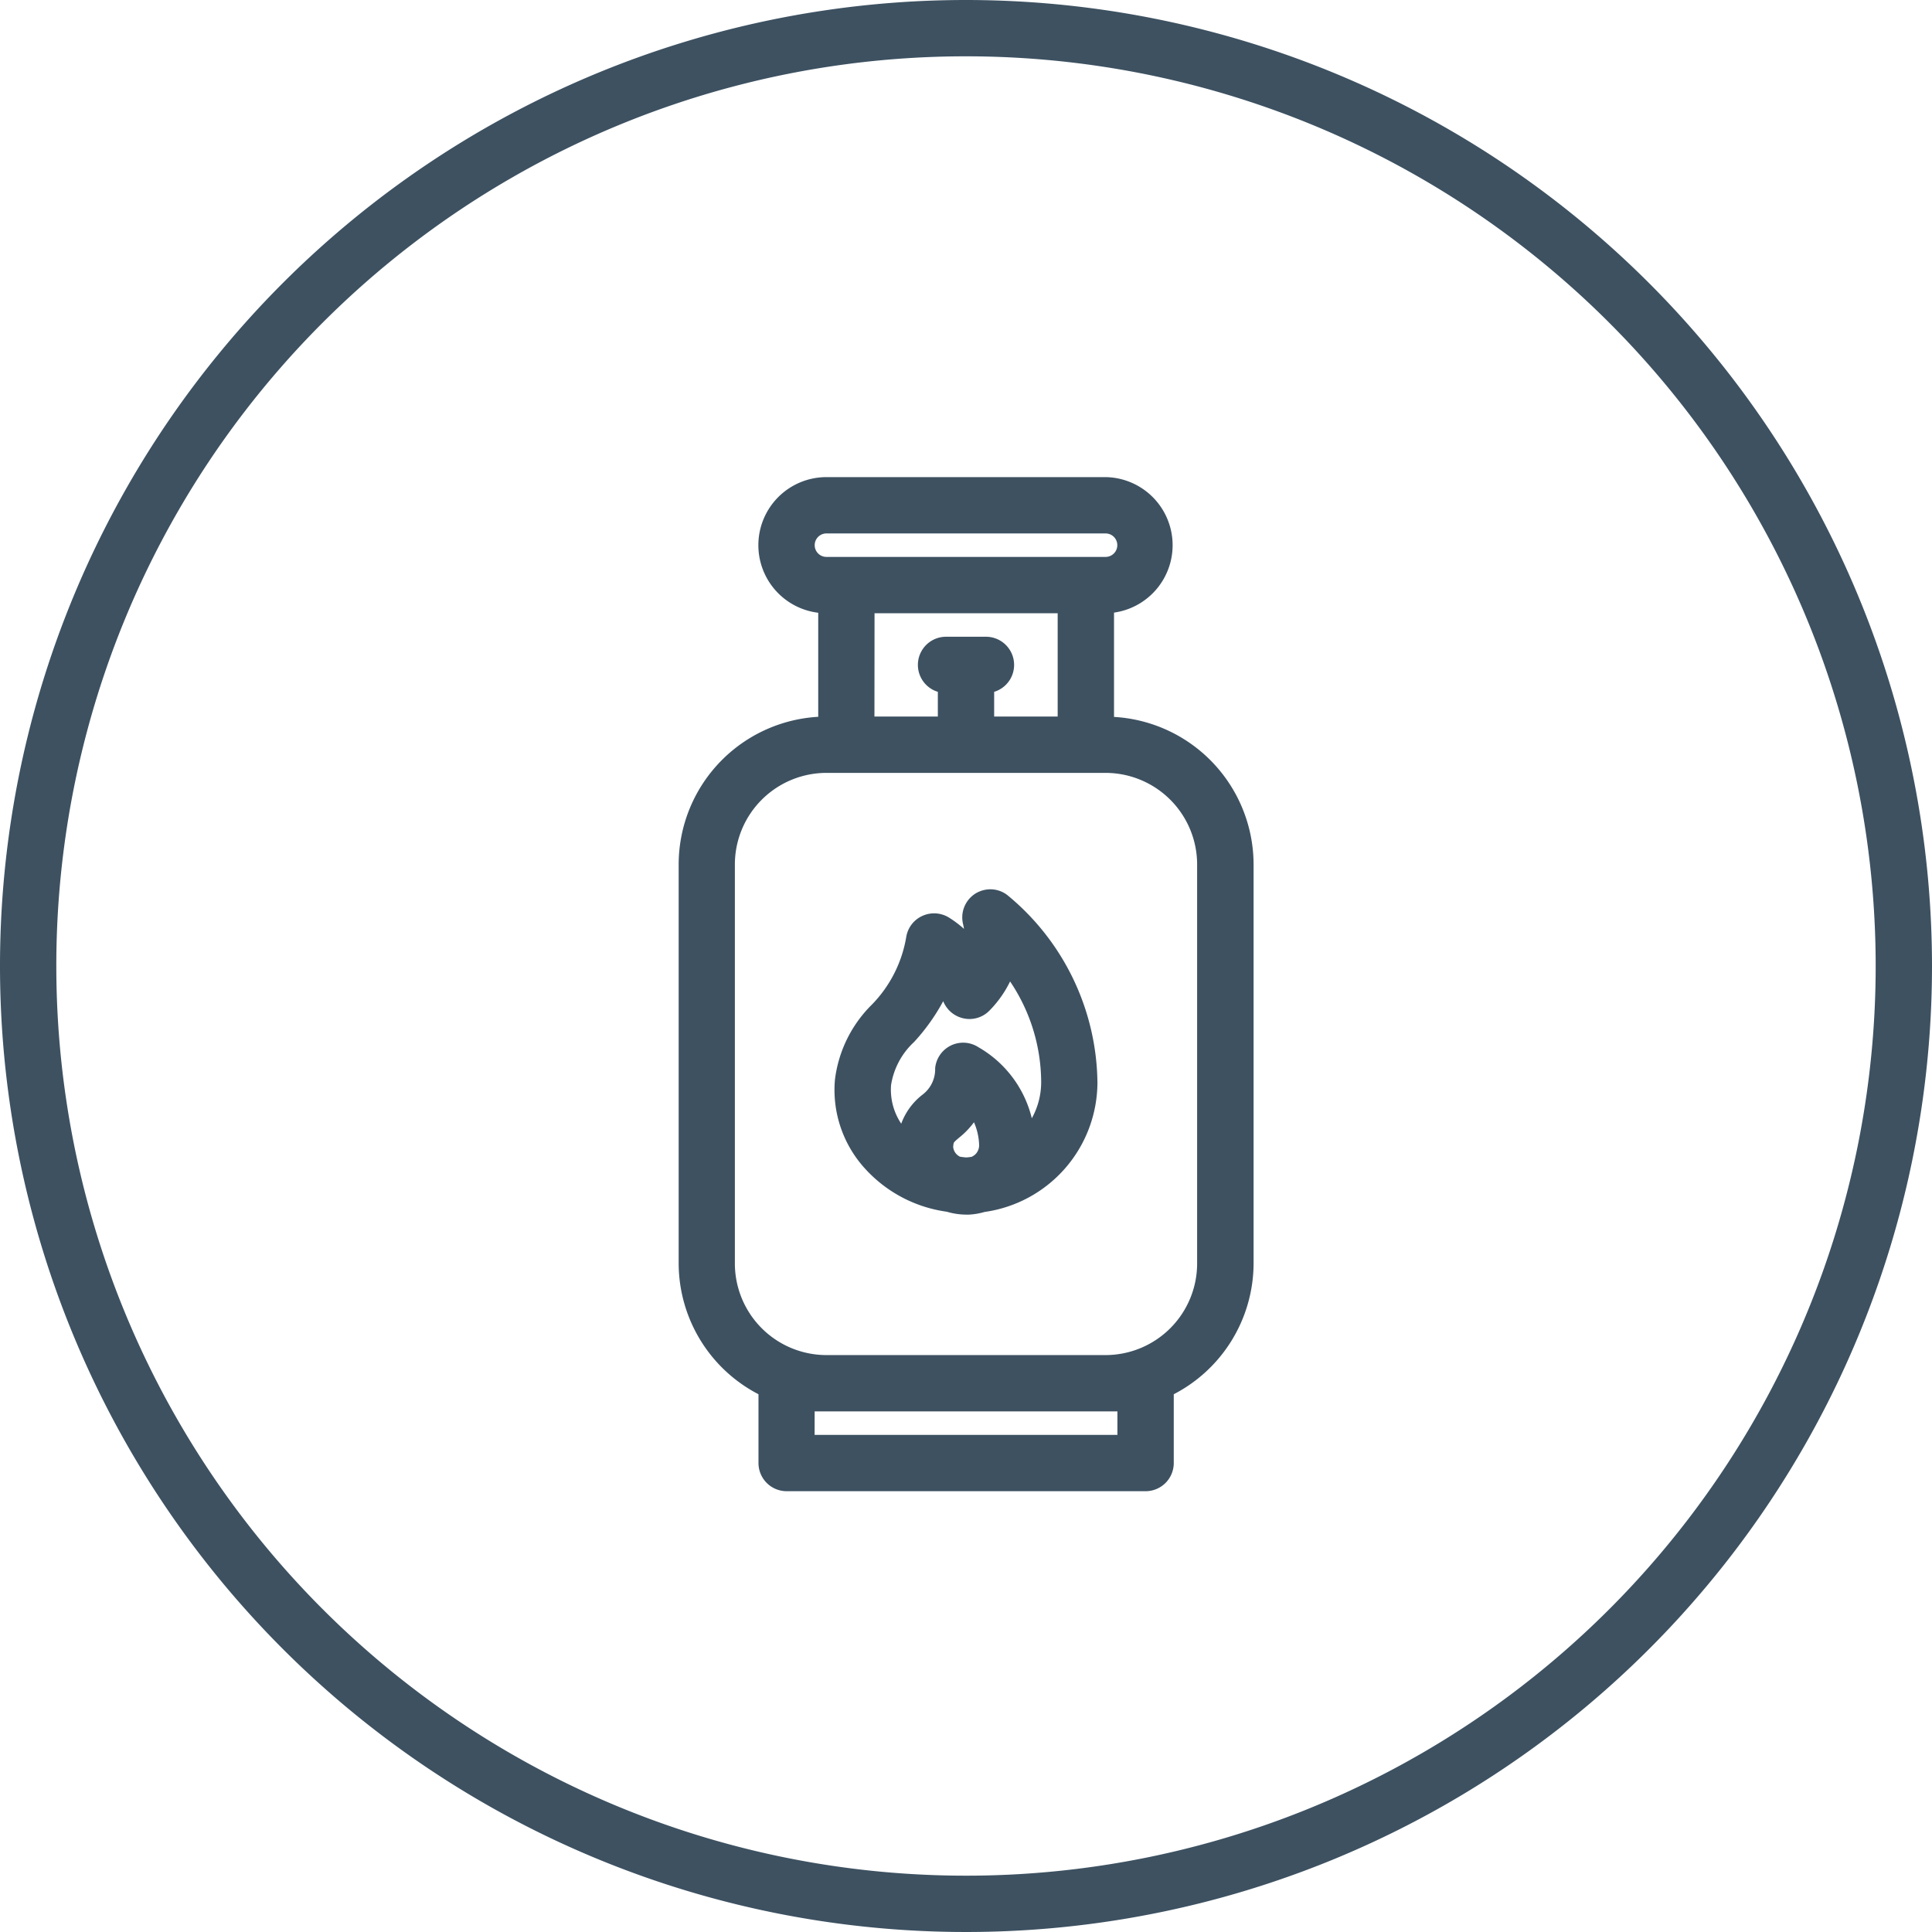 <svg xmlns="http://www.w3.org/2000/svg" width="70.6" height="70.6" viewBox="0 0 70.6 70.6"><defs><style>.a{fill:#3d5161;stroke:#3d5161;stroke-width:0.6px;}</style></defs><path class="a" d="M35,0A35,35,0,1,0,70,35,35.011,35.011,0,0,0,35,0Zm0,1.458A33.542,33.542,0,1,1,1.458,35,33.531,33.531,0,0,1,35,1.458ZM29.9,17.435a2.187,2.187,0,0,0,0,4.375v4.375a5.11,5.11,0,0,0-5.1,5.1V45.872a5.1,5.1,0,0,0,2.917,4.591v2.7a.729.729,0,0,0,.729.729H41.563a.729.729,0,0,0,.729-.729v-2.7a5.1,5.1,0,0,0,2.917-4.591V31.289a5.11,5.11,0,0,0-5.1-5.1V21.81a2.188,2.188,0,0,0,0-4.375Zm0,1.458H40.1a.729.729,0,1,1,0,1.458H29.9a.729.729,0,0,1,0-1.458Zm1.458,2.917h7.292v4.375H35.729V24.726a.729.729,0,1,0,0-1.458H34.271a.729.729,0,1,0,0,1.458v1.458H31.354ZM29.9,27.643H40.1a3.65,3.65,0,0,1,3.646,3.646V45.872A3.65,3.65,0,0,1,40.1,49.518H29.9a3.65,3.65,0,0,1-3.646-3.646V31.289A3.65,3.65,0,0,1,29.9,27.643ZM35.957,32.5a.748.748,0,0,0-.442.1.731.731,0,0,0-.333.789,2.208,2.208,0,0,1,.065.5,2.08,2.08,0,0,1-.057.479,3.672,3.672,0,0,0-.966-.88.733.733,0,0,0-.689-.048.725.725,0,0,0-.422.544,4.926,4.926,0,0,1-1.339,2.638,4.35,4.35,0,0,0-1.265,2.566,3.964,3.964,0,0,0,1.062,3.056,4.639,4.639,0,0,0,2.791,1.441,2.213,2.213,0,0,0,.632.1l.108,0a2.207,2.207,0,0,0,.513-.091,4.492,4.492,0,0,0,3.888-4.438,8.69,8.69,0,0,0-3.136-6.577A.72.72,0,0,0,35.957,32.5Zm.578,2.455a6.918,6.918,0,0,1,1.512,4.3,3.019,3.019,0,0,1-.832,2.071,3.809,3.809,0,0,0-1.914-3.1.725.725,0,0,0-.709-.057.733.733,0,0,0-.419.578,1.462,1.462,0,0,1-.581,1.194,2.07,2.07,0,0,0-.795,1.45c-.047-.045-.1-.081-.145-.128a2.527,2.527,0,0,1-.689-1.943,3.015,3.015,0,0,1,.929-1.757,7.084,7.084,0,0,0,1.31-2.042,2.145,2.145,0,0,1,.211.55.733.733,0,0,0,.516.538.718.718,0,0,0,.718-.194A3.72,3.72,0,0,0,36.535,34.955ZM35.3,40.124a2.545,2.545,0,0,1,.479,1.387.767.767,0,0,1-.2.558.776.776,0,0,1-.308.2c-.088.008-.173.026-.262.026s-.2-.022-.3-.031a.741.741,0,0,1-.478-.646c.015-.311.078-.365.322-.573A2.716,2.716,0,0,0,35.3,40.124Zm-6.13,10.852H40.833v1.458H29.167Z" transform="translate(0.3 0.3)"/></svg>